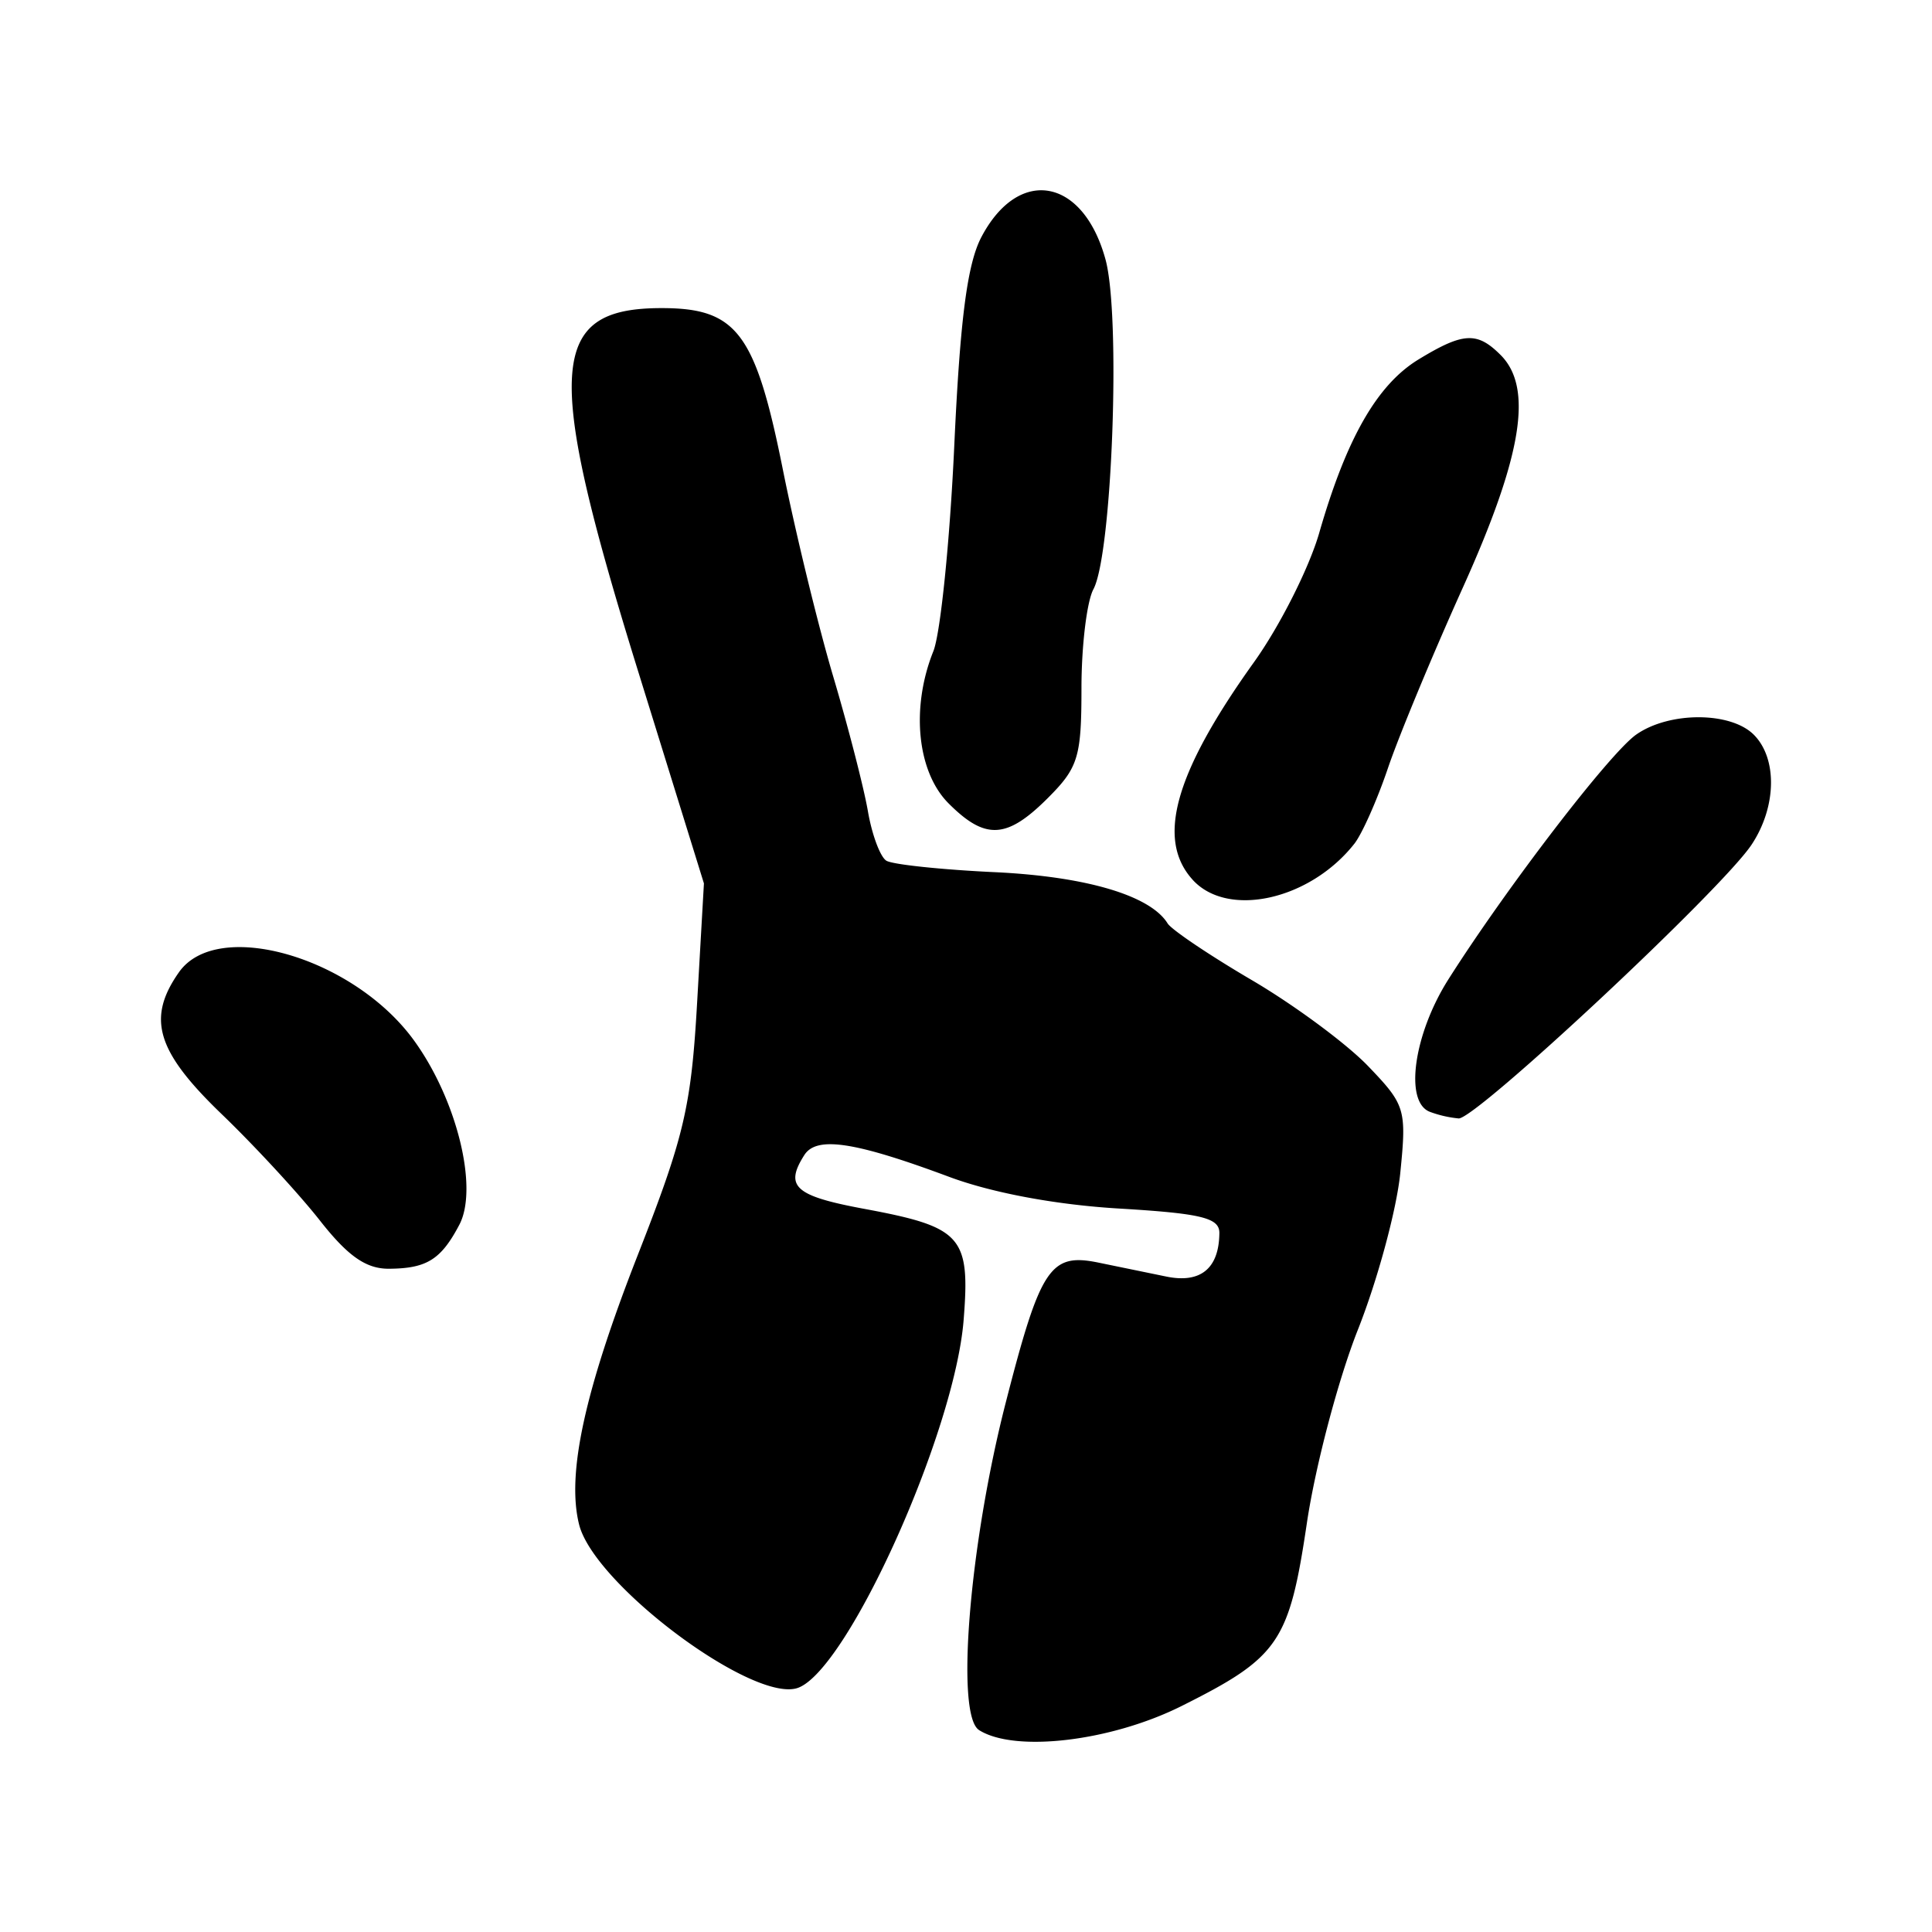 <svg xmlns="http://www.w3.org/2000/svg" width="192" height="192" viewBox="0 0 50.8 50.8"><defs><clipPath id="a" clipPathUnits="userSpaceOnUse"><path d="M-.014-.016v16.238c.352-.02.715.024 1.057.13.252-.107.505-.196.762-.192q.08.002.159.015c.446.076.628.857.703 1.515.082-.006.155.015.21.084.363.454.255 1.144.266 1.727 0 .02-.067.06-.149.1q-.074.144-.145.29c.163.37-.02.922.03 1.351-.066 1.852-.075 2.608-.103 3.143.116.098.236.201.374.327.161.147-.133.416-.218.616q-.183.427-.38.846c-.085.545-.195 1.242-.366 2.407a17 17 0 0 0-.164 2.156c.39.87.39.671.323 1.28-.098.887-.574 1.308-1.026 1.308-.088.353-.18.725-.287 1.178-.368 1.32-.286 2.866-1.046 3.989v12.261h11.06c-.229-.843 1.25-2.723 2.188-1.597l.244.002c-.259-.356-.183-.836.259-1.147a5 5 0 0 1-.228-.79c-.045-.21.429-.052.644-.064l.522-.025c.186-.117.397-.184.632-.22a.3.3 0 0 1 .149-.017 5.6 5.6 0 0 1 .923.015c.644-.11 1.467.016 2.214-.024.452-.027.685-.04.996-.06 1.412-.185 2.831-.318 4.249-.454 1.109-.106 2.218-.234 3.332-.266l.45-.008c1.05-.007 2.102.056 3.153.076.647.07 1.296.113 1.94.208.599.088 1.083.21 1.139.63.58-.054 1.153-.075 1.704.025.528-.093 1.117-.276 1.335.125.17.314.157.764.015 1.157.033.217.02.431-.045.614l2.567.159 2.829.3c.219.068.828.051.656.201a31 31 0 0 1-.728.617.6.6 0 0 1 .25.222.53.53 0 0 1 .085.321h8.224V33.202c-.06.01-.12.02-.18.021l.01.04c.035.153.092.304.107.461.073.752-.042 1.117-.159 1.915-.666.133-1.344.578-2 .4-.342-.094-.255-.67-.292-1.023a21 21 0 0 1-.108-2.778c.041-1.617.612-7.548.765-8.766.089-.704.265-1.395.397-2.093l.03-.171a1.7 1.7 0 0 1 .06-.35c.12-.678.244-1.355.339-2.036.074-.537.065-2.556.5-2.81q.295-.17.531-.247V-.015H36.1c-.03.148-.066.282-.114.393.016.183.02.389.012.626-.008.244-.37.088-.686-.017-.47.136-1.081.029-1.705.014L31.333.944l-.042.077.021.11c.015.078-.053.076-.147.05a.8.8 0 0 1-.157.12c-.062.036-.65.036-1.39.02l-.128-.002h-.049c-1.357-.032-3.138-.108-3.396-.118l-4.276-.15c-.45.107-.895.2-1.238-.045l-.037-.001-.31.022v.002c.188-.01.71-.044 0 .002v-.002c-.06.004-.057.003 0-.002l.001-.034h-.008q-1.158.028-2.316.065c-.295.053-.59.103-.85.026l-.208.007c-.509.085-1.049.146-1.497.069-.363.081-.81.273-.897-.02a4 4 0 0 1-.067-.25 2.4 2.4 0 0 1-.627-.035c-.164-.034.166-.066.418-.147-.29-.062-.474-.216-.365-.564a5 5 0 0 1-.228-.16ZM1.904 17.44q-.007.002-.012.027-.024.127-.037.255l.028.003c.003-.136.147.175.132.118-.028-.112-.081-.415-.111-.403m46.884 16.279c-.005-.005-.015.044-.033.129-.09.43-.063.527.037.449v-.02c-.001-.39.004-.55-.004-.558M22.07 48.898l-1.373.043.297-.002q.533.004 1.066.004z" style="fill:red;fill-opacity:1;fill-rule:nonzero;stroke:none;stroke-width:.265"/></clipPath></defs><g clip-path="url(#a)" transform="translate(.098 .098)"><path d="M25.644 45.391c-.62-.392-.255-4.874.702-8.605.91-3.549 1.169-3.943 2.429-3.687l1.79.368c.904.187 1.39-.21 1.399-1.143.004-.4-.472-.516-2.643-.645-1.65-.098-3.33-.411-4.462-.833-2.493-.929-3.49-1.078-3.81-.57-.523.824-.247 1.072 1.57 1.41 2.582.48 2.797.721 2.62 2.932-.238 2.944-3.03 9.156-4.344 9.66-1.146.44-5.367-2.7-5.766-4.29-.332-1.325.144-3.513 1.541-7.082 1.225-3.126 1.406-3.898 1.563-6.656l.178-3.12-1.736-5.597c-2.464-7.944-2.36-9.53.623-9.53 1.98 0 2.468.65 3.19 4.253.332 1.654.926 4.097 1.321 5.428s.806 2.926.913 3.544c.106.619.325 1.206.486 1.305.161.1 1.447.236 2.857.302 2.401.114 4.085.614 4.538 1.347.102.165 1.098.836 2.213 1.49s2.489 1.67 3.054 2.257c.987 1.027 1.02 1.136.85 2.824-.098.966-.6 2.816-1.114 4.113-.514 1.296-1.117 3.58-1.34 5.076-.467 3.146-.736 3.538-3.3 4.82-1.856.927-4.38 1.226-5.322.63m-17.332-13.4c-.55-.7-1.715-1.963-2.59-2.804-1.706-1.644-1.966-2.508-1.116-3.72 1.007-1.439 4.596-.398 6.183 1.793 1.128 1.557 1.699 3.881 1.19 4.846-.482.915-.857 1.149-1.852 1.155-.6.003-1.078-.331-1.815-1.27m29.178-2.86c-.666-.268-.413-2.045.496-3.479 1.533-2.417 4.243-5.949 4.94-6.437.868-.608 2.48-.606 3.09.004.625.625.6 1.9-.057 2.89-.78 1.178-7.255 7.227-7.704 7.2a3 3 0 0 1-.765-.177zm-6.23-6.1c-.963-1.063-.47-2.808 1.612-5.716.679-.948 1.451-2.478 1.717-3.4.715-2.487 1.523-3.898 2.61-4.562 1.177-.717 1.542-.737 2.16-.118.86.859.57 2.648-.989 6.107-.806 1.787-1.695 3.93-1.976 4.763-.282.832-.678 1.723-.88 1.98-1.169 1.484-3.333 1.964-4.255.946zm-6.415-2.005c-.829-.829-.998-2.514-.401-4.003.187-.468.434-2.894.549-5.39.153-3.339.342-4.792.714-5.5.982-1.865 2.676-1.56 3.263.59.406 1.483.176 7.748-.318 8.671-.173.323-.314 1.49-.314 2.596 0 1.818-.084 2.094-.884 2.894-1.079 1.079-1.642 1.11-2.609.142" style="stroke-width:.303;fill-rule:evenodd"/></g></svg>